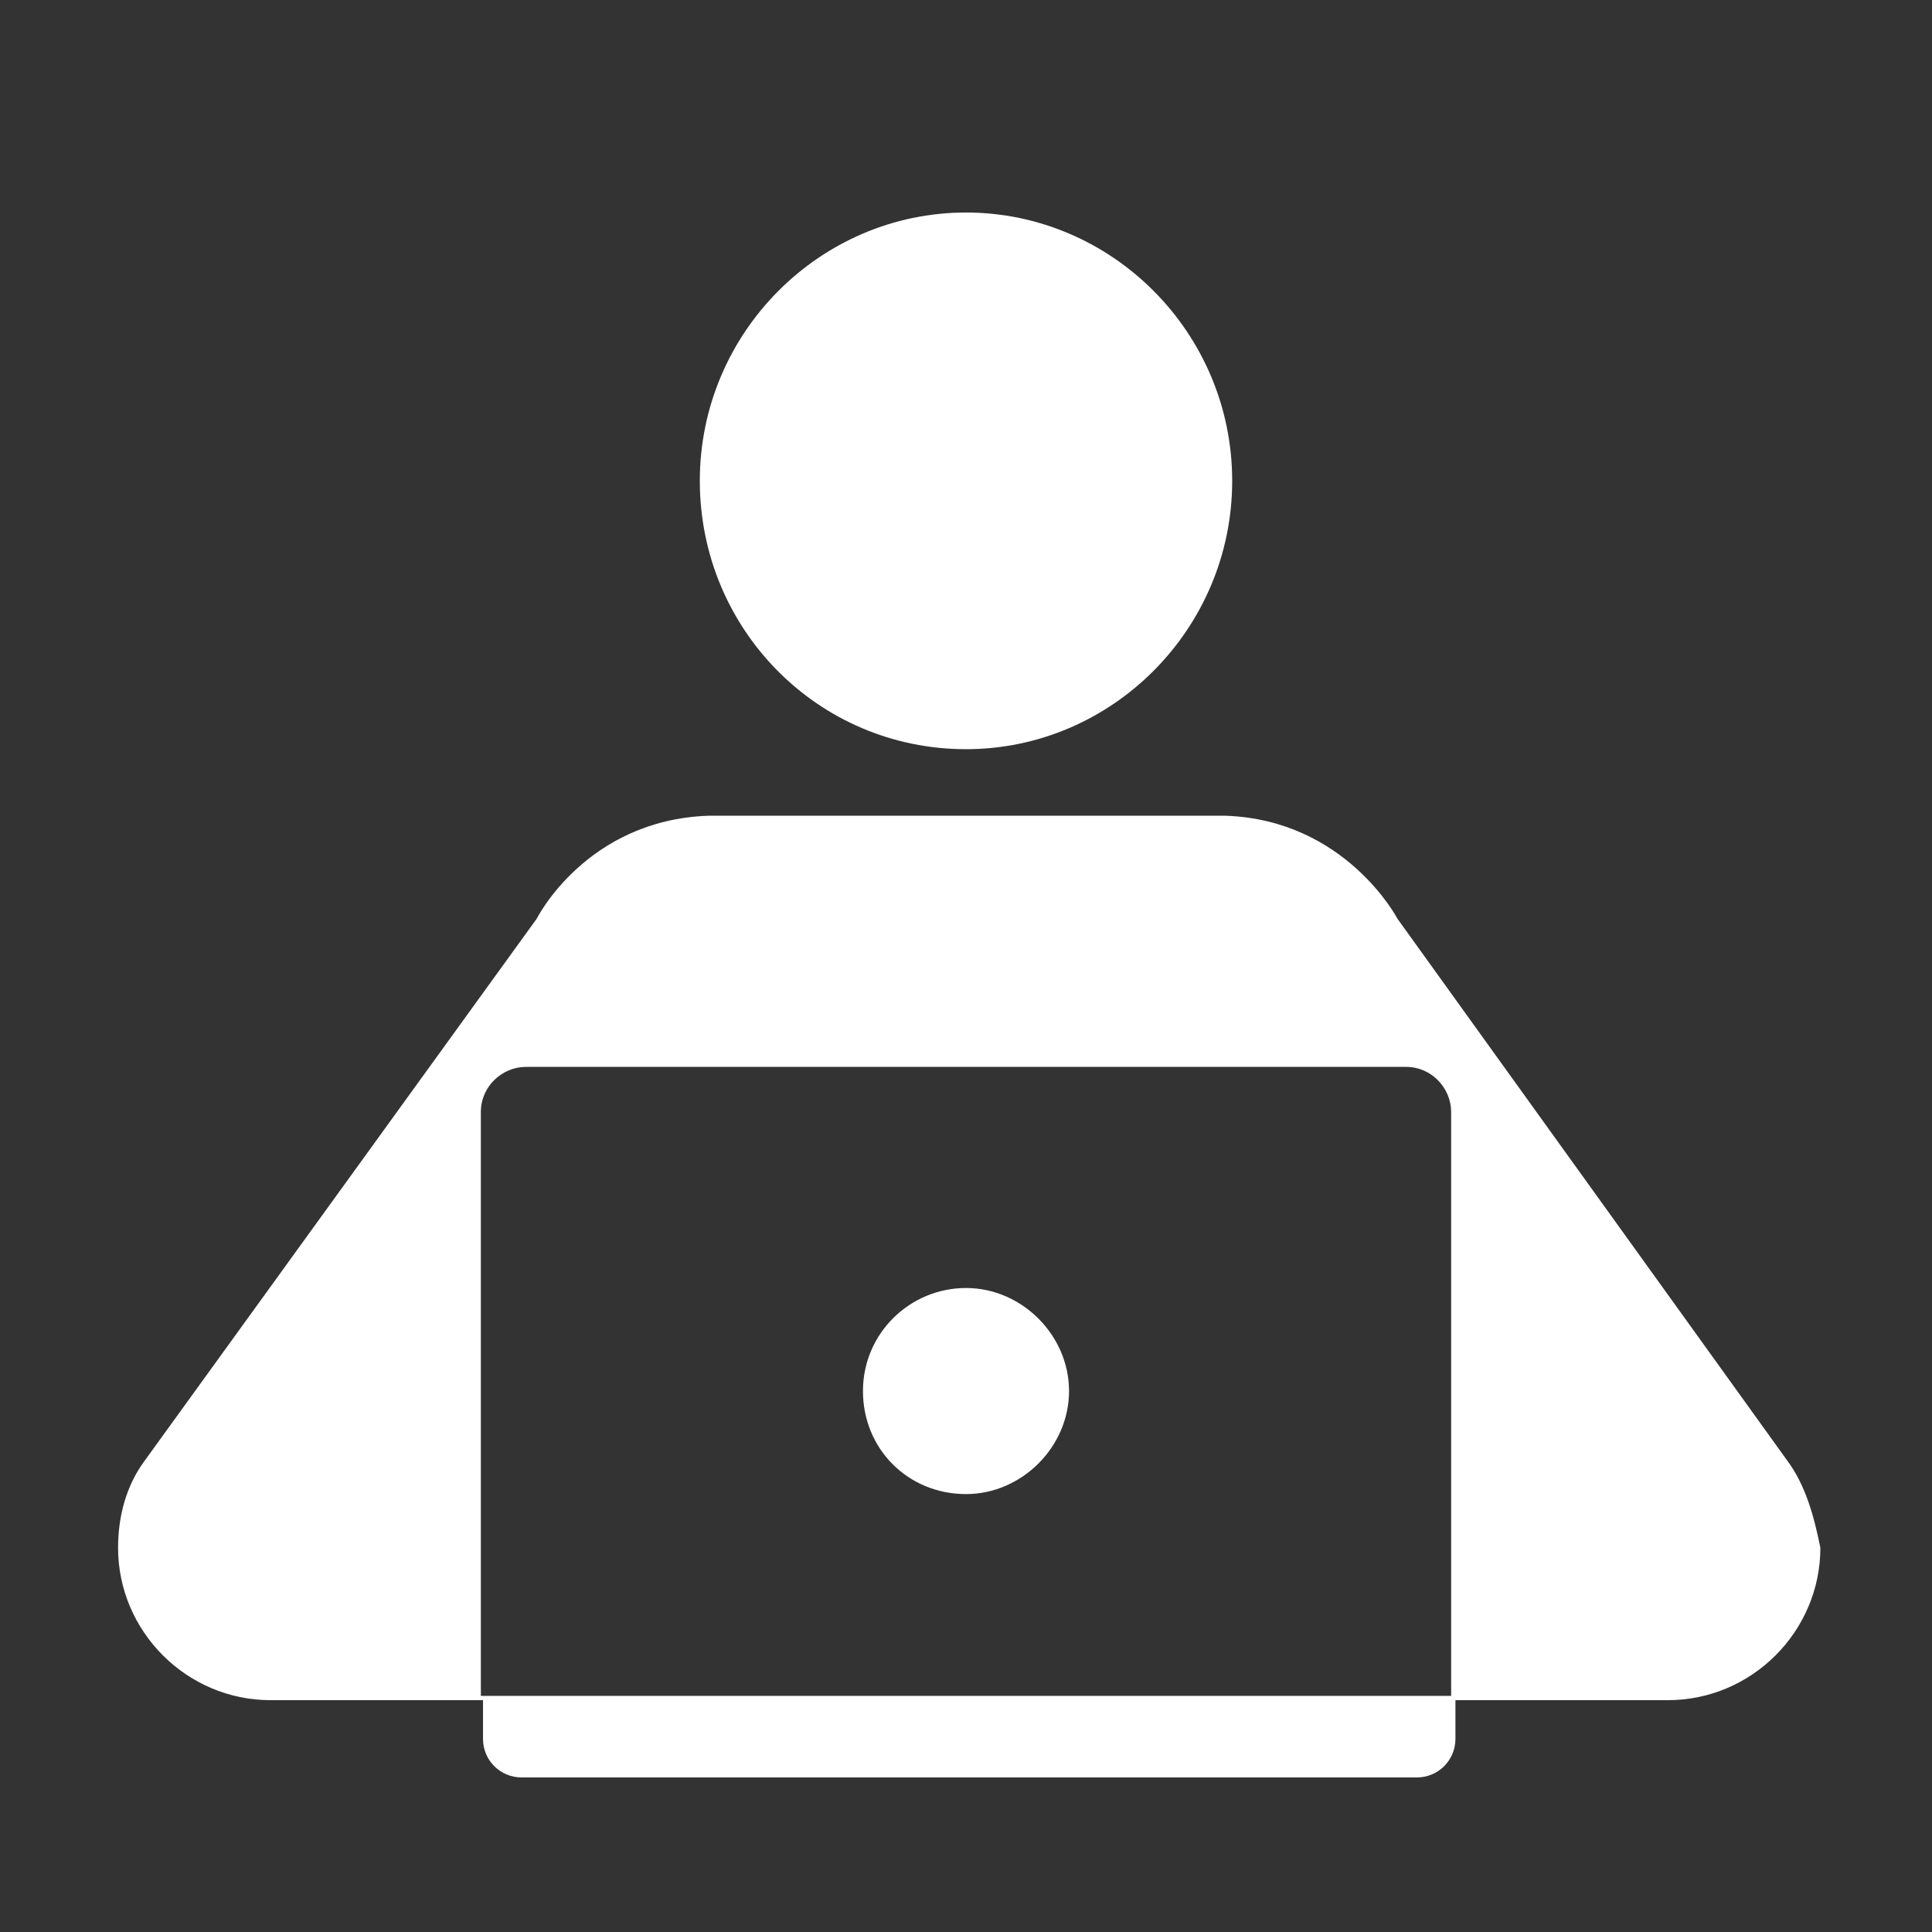 <svg xmlns="http://www.w3.org/2000/svg" version="1.1" width="72px" height="72px" viewBox="5 10 90 90">
	<rect x="5" y="10" width="90" height="90" fill="#333333" stroke="none"/>
	<g fill="white">
		<path d="M50,19.9c-6.8,0-12.4,5.6-12.4,12.5c0,6.9,5.5,12.5,12.4,12.5c6.8,0,12.4-5.6,12.4-12.5C62.4,25.5,56.8,19.9,50,19.9z"/>
		<path d="M88.3,78.1L70.1,52.8c0,0-2.4-4.6-8-4.8v0H38v0c-5.7,0.2-8,4.8-8,4.8L11.7,78.1c-0.8,1.1-1.2,2.5-1.2,4   c0,3.9,3.2,7.1,7.1,7.1h9.9l0,1.8c0,1,0.8,1.8,1.8,1.8h41.7c1,0,1.8-0.8,1.8-1.8l0-1.8h9.9c3.9,0,7.1-3.2,7.1-7.1   C89.5,80.6,89.1,79.2,88.3,78.1z M72.6,89L72.6,89H27.4V61.8c0-1.2,1-2.1,2.1-2.1l20.5,0l20.5,0c1.2,0,2.1,1,2.1,2.1V89z"/>
		<path d="M50,70c-2.6,0-4.8,2.1-4.8,4.8c0,2.7,2.1,4.8,4.8,4.8c2.6,0,4.8-2.2,4.8-4.8C54.8,72.2,52.6,70,50,70z"/>
	</g>
</svg>